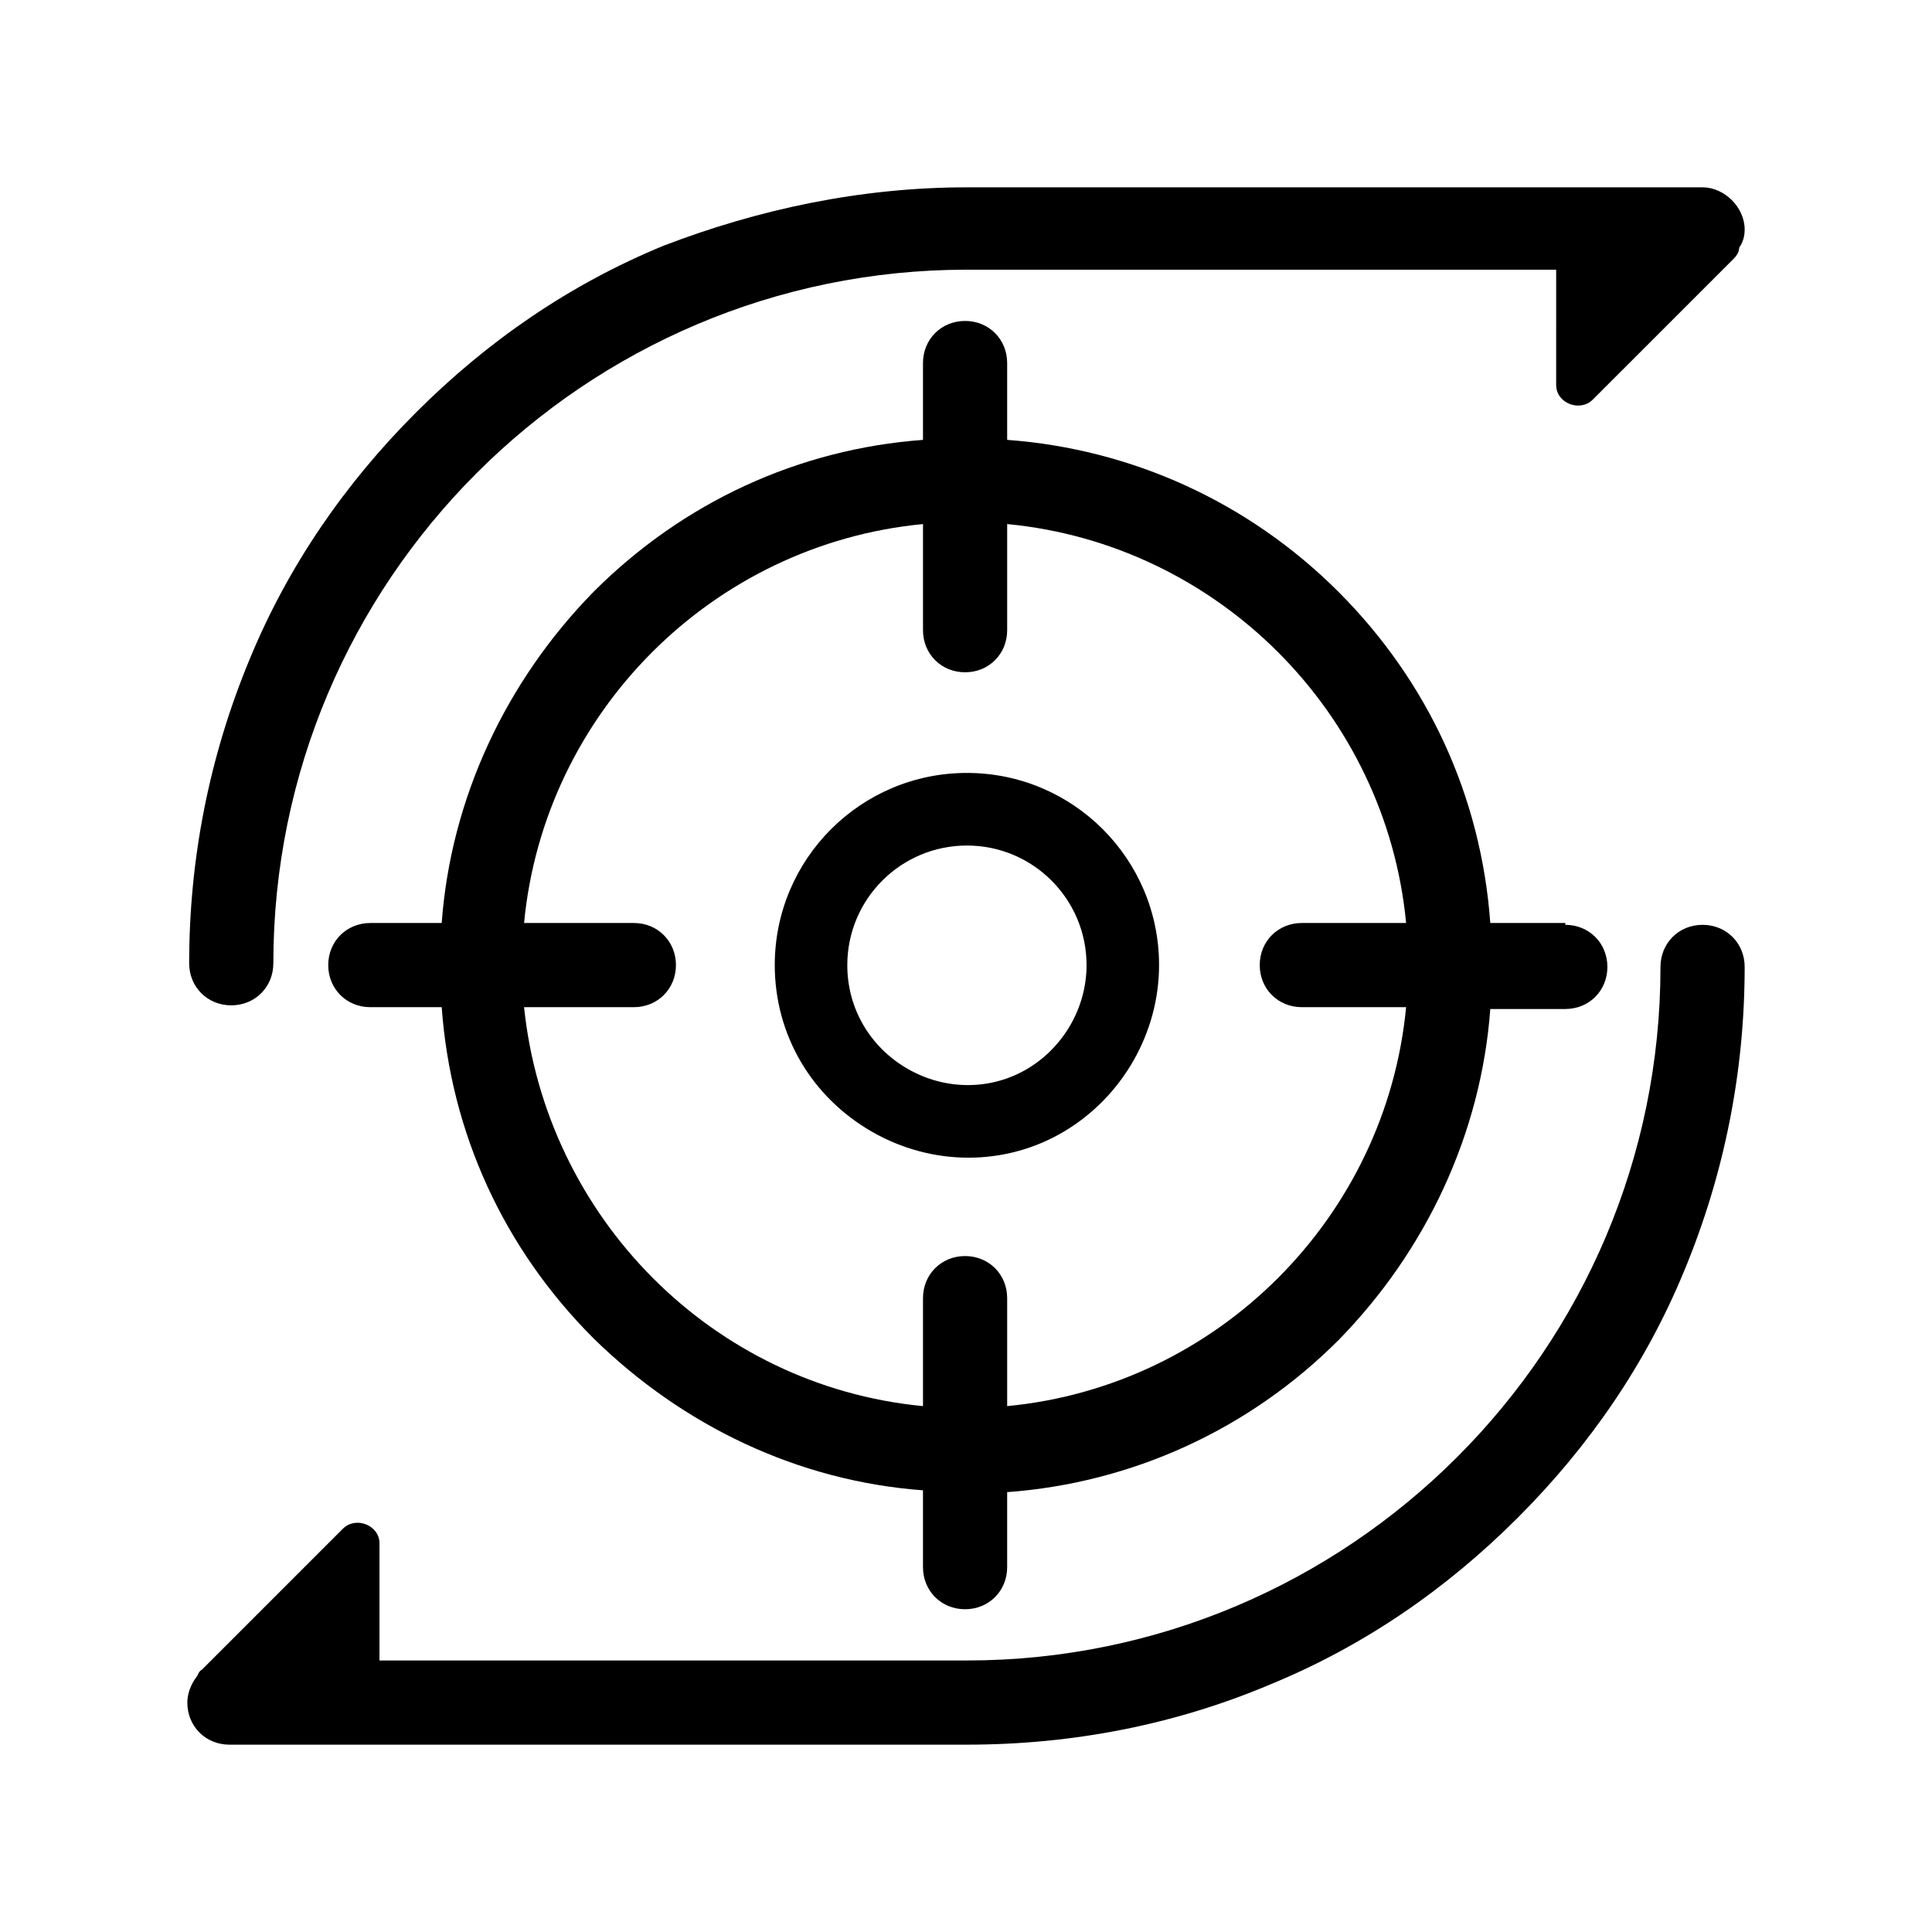 <svg t="1638342259110" class="icon" viewBox="0 0 1024 1024" version="1.1" xmlns="http://www.w3.org/2000/svg" p-id="6765" width="256" height="256"><path d="M512.481 409.672c-56.259 0-101.842 45.588-101.842 101.842 0 36.859 19.4 69.832 51.405 88.264 32.005 18.427 70.804 18.427 101.842 0 31.037-18.432 50.442-52.372 50.442-88.264 0-56.253-45.588-101.842-101.847-101.842z m32.01 156.836c-19.323 11.479-43.479 11.479-63.406 0-19.927-11.469-32-32-32-54.953 0-35.021 28.38-63.406 63.406-63.406s63.406 28.385 63.406 63.406c-0.005 22.344-12.083 43.479-31.406 54.953z" p-id="6766"></path><path d="M829.655 490.179v-0.973h-39.767c-4.854-66.924-32.983-128.031-80.512-175.56-47.529-47.529-109.599-75.653-175.56-80.507V192.41c0-12.605-9.702-22.303-22.303-22.303-12.611 0-22.313 9.702-22.313 22.303v40.735c-65.951 4.854-127.058 32.983-174.587 80.507-46.551 47.529-75.653 109.604-80.502 175.56h-37.832c-12.611 0-22.308 9.702-22.308 22.313 0 12.6 9.697 22.303 22.308 22.303h37.832c4.854 66.924 32.973 128.031 80.502 175.56 47.529 46.556 108.636 75.653 174.587 80.512v40.735c0 12.605 9.702 22.298 22.313 22.298 12.6 0 22.303-9.697 22.303-22.298v-39.767c65.961-4.854 128.031-32.978 175.56-80.512 46.556-47.524 75.653-109.604 80.512-175.56h39.767c12.605 0 22.298-9.702 22.298-22.303 0-12.616-9.692-22.313-22.298-22.313z m-139.674 43.643h55.286c-10.67 111.544-99.901 200.786-211.446 211.451v-57.231c0-12.611-9.702-22.308-22.303-22.308-12.611 0-22.313 9.702-22.313 22.308v57.231c-111.539-10.675-199.803-99.907-211.441-211.451h58.194c12.611 0 22.308-9.702 22.308-22.303 0-12.611-9.697-22.313-22.308-22.313H277.765c10.665-111.539 99.901-200.771 211.441-211.441v56.259c0 12.605 9.702 22.303 22.313 22.303 12.6 0 22.303-9.697 22.303-22.303V277.765c111.544 10.665 200.786 99.901 211.446 211.441h-55.286c-12.6 0-22.298 9.702-22.298 22.313-0.005 12.6 9.697 22.303 22.298 22.303z" p-id="6767"></path><path d="M924.708 121.605c0 3.876-0.973 6.784-2.913 9.697 0 1.94-0.968 3.881-2.908 5.821l-74.685 74.68c-6.784 6.789-19.4 1.94-19.4-7.757V142.94h-312.32c-202.716 0-367.601 164.884-367.601 367.601 0 12.605-9.702 22.308-22.313 22.308-12.611 0-22.308-9.702-22.308-22.308 0-55.286 10.67-109.599 32.01-161.009 20.367-49.469 50.437-93.112 88.264-130.944 37.827-37.832 81.475-67.891 130.939-88.264 50.442-19.4 104.75-31.037 161.009-31.037h389.914c11.638 0.005 22.313 10.68 22.313 22.318zM902.395 490.179c12.611 0 22.313 9.697 22.313 22.308 0 55.286-10.675 109.599-32.015 161.009-20.372 49.469-50.437 93.117-88.259 130.939-37.821 37.832-81.464 67.896-130.939 88.259-50.442 21.34-104.755 32.015-161.009 32.015H121.605c-12.611 0-22.313-9.708-22.313-22.313 0-4.854 1.94-9.702 4.849-13.573 0.968-0.973 0.968-2.908 2.913-3.881l74.68-74.685c6.789-6.799 19.4-1.94 19.4 7.762v62.07h311.347c202.716 0 367.606-164.89 367.606-367.601 0.01-12.611 9.702-22.308 22.308-22.308z" p-id="6768"></path></svg>